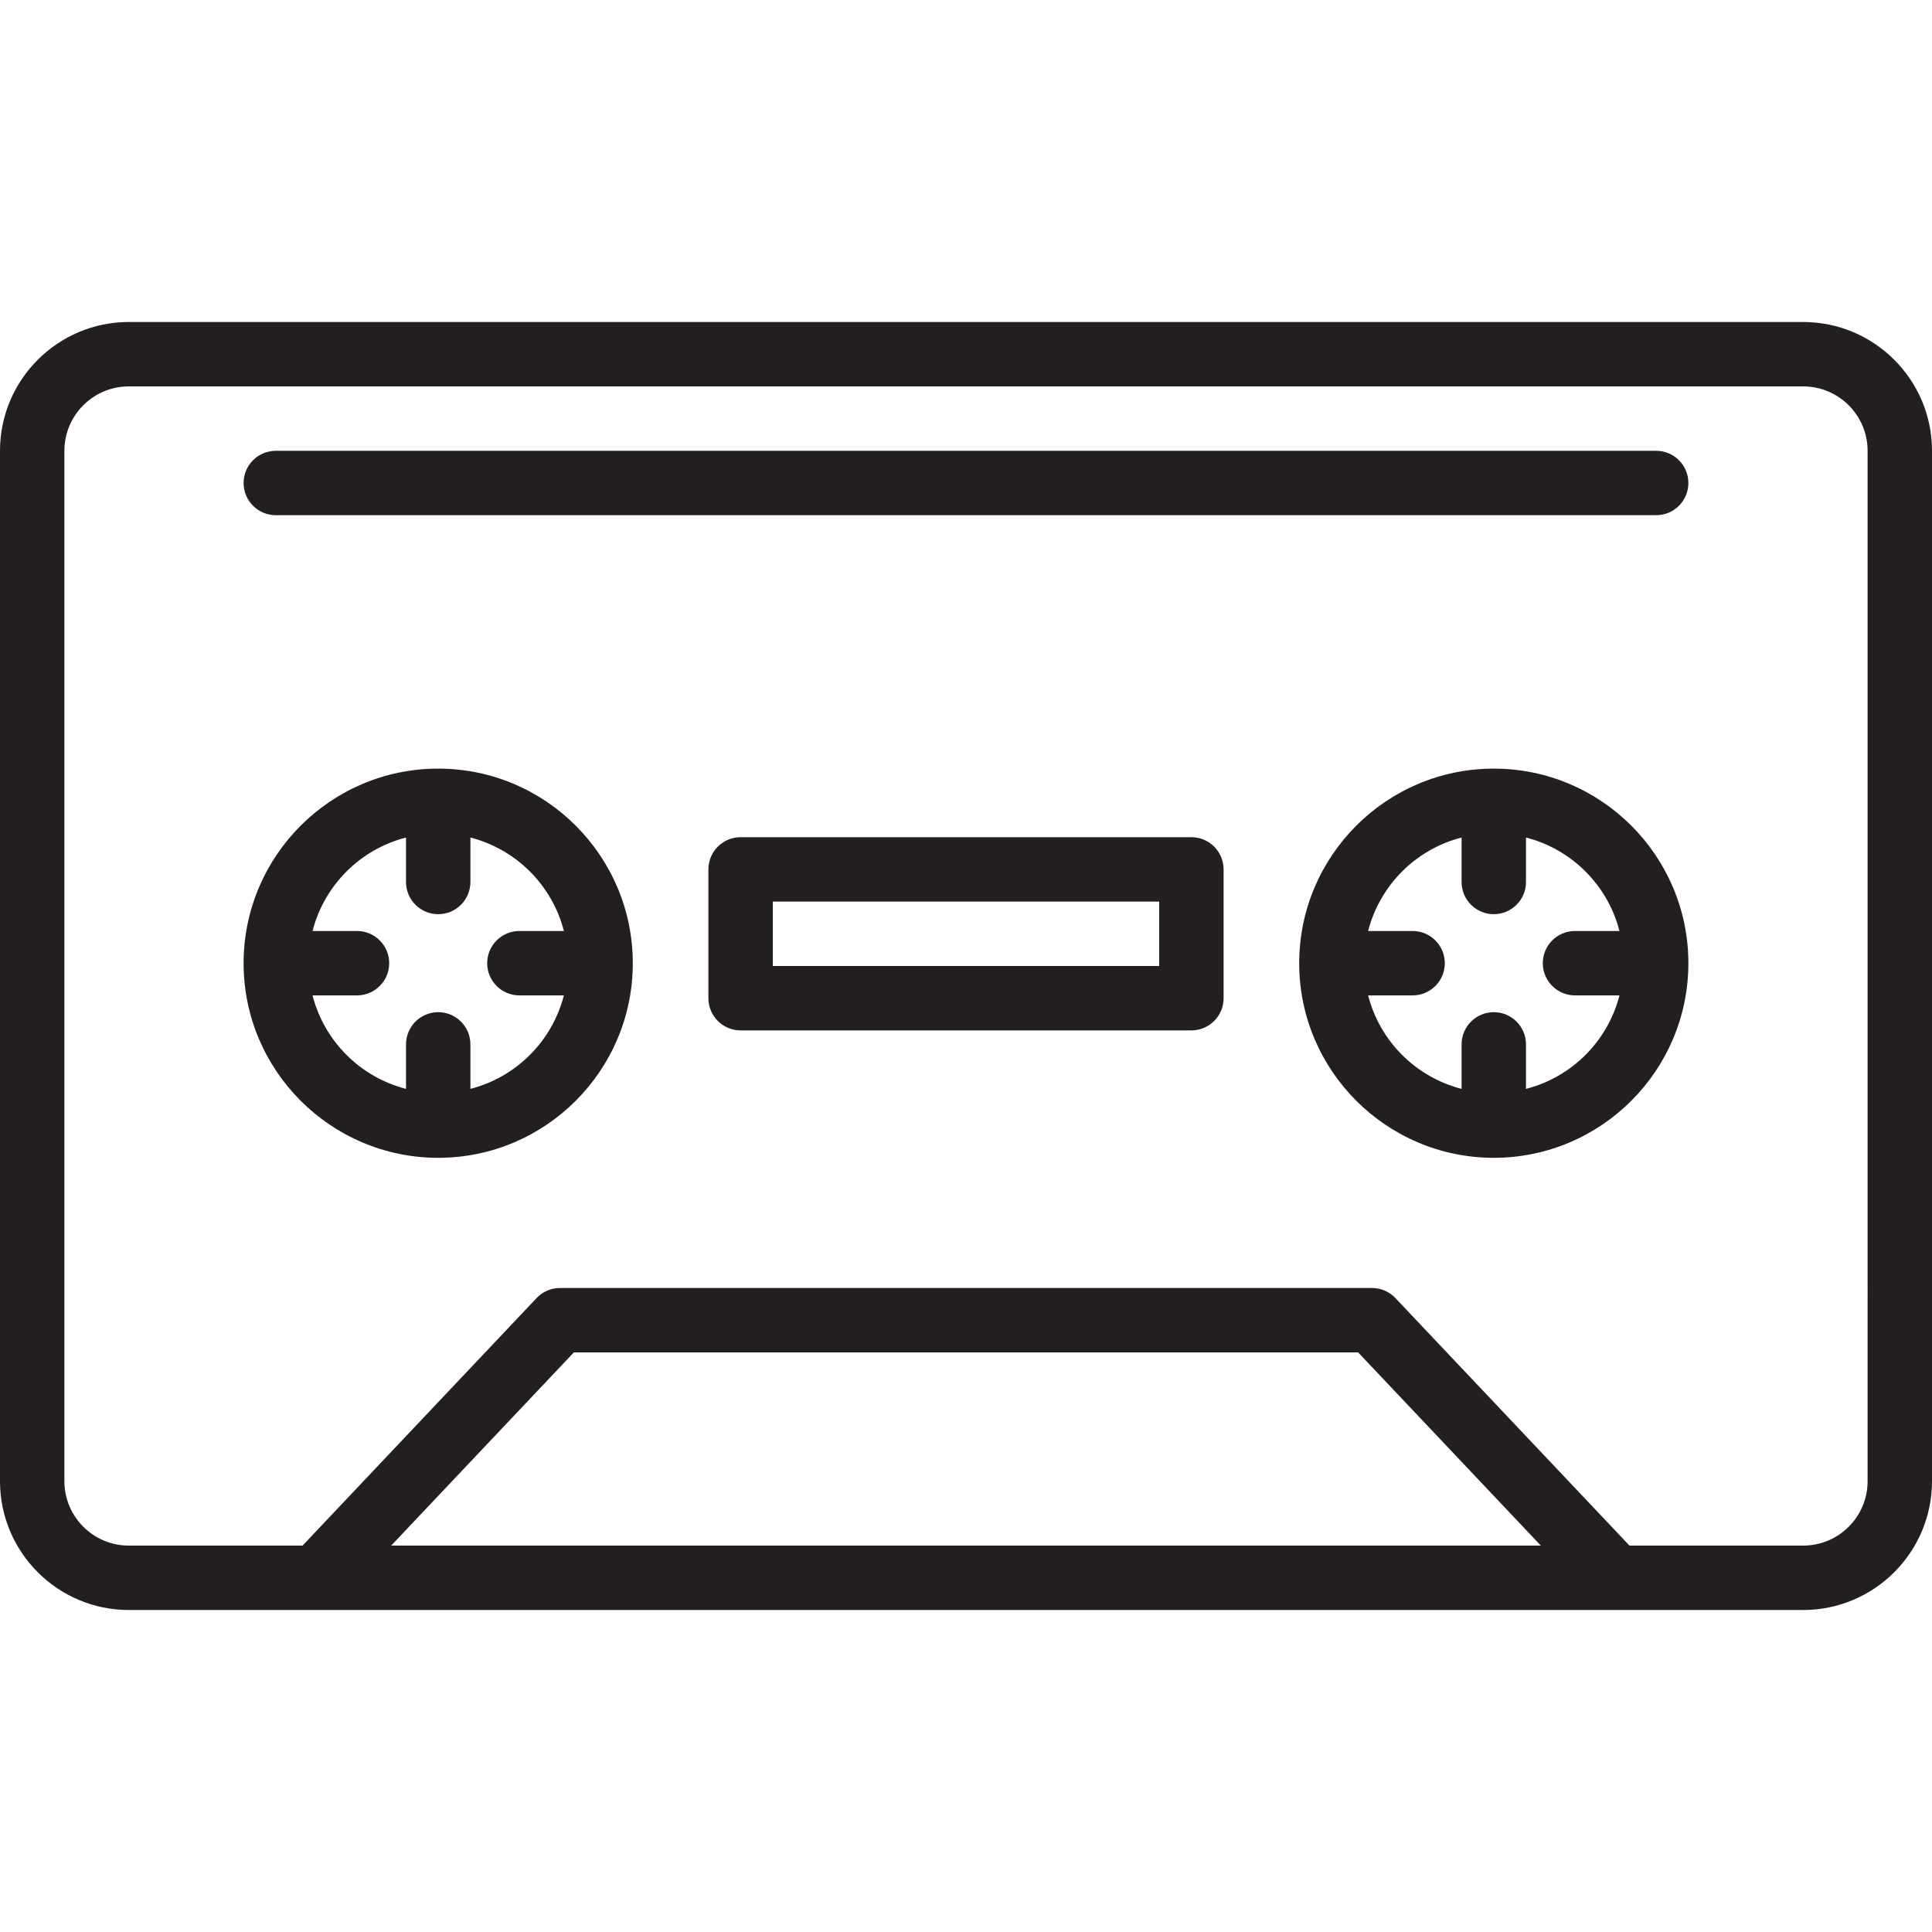 <?xml version="1.0" encoding="utf-8"?>
<!-- Generator: Adobe Illustrator 17.0.0, SVG Export Plug-In . SVG Version: 6.00 Build 0)  -->
<!DOCTYPE svg PUBLIC "-//W3C//DTD SVG 1.1//EN" "http://www.w3.org/Graphics/SVG/1.1/DTD/svg11.dtd">
<svg version="1.1" id="Layer_1" xmlns="http://www.w3.org/2000/svg" xmlns:xlink="http://www.w3.org/1999/xlink" x="0px" y="0px"
	 width="60px" height="60px" viewBox="0 0 60 60" enable-background="new 0 0 60 60" xml:space="preserve">
<g>
	<path fill="#231F20" d="M56,10H4c-2.206,0-4,1.794-4,4v32c0,2.206,1.794,4,4,4h5.826h40.348h0.02H56c2.206,0,4-1.794,4-4V14
		C60,11.794,58.206,10,56,10z M12.148,48l5.674-6h24.356l5.674,6H12.148z M58,46c0,1.103-0.897,2-2,2h-5.395l-7.269-7.687
		C43.146,40.113,42.884,40,42.609,40H17.391c-0.275,0-0.538,0.113-0.727,0.313L9.396,48H4c-1.103,0-2-0.897-2-2V14
		c0-1.103,0.897-2,2-2h52c1.103,0,2,0.897,2,2V46z"/>
	<path fill="#231F20" d="M13.609,23.87c-3.333,0-6.044,2.711-6.044,6.044c0,3.332,2.711,6.043,6.044,6.043s6.043-2.711,6.043-6.043
		C19.652,26.581,16.941,23.87,13.609,23.87z M14.609,33.816v-1.382c0-0.552-0.448-1-1-1c-0.552,0-1,0.448-1,1v1.382
		c-1.423-0.366-2.538-1.48-2.903-2.903h1.381c0.552,0,1-0.448,1-1c0-0.552-0.448-1-1-1H9.706c0.366-1.423,1.48-2.538,2.903-2.903
		v1.381c0,0.552,0.448,1,1,1c0.552,0,1-0.448,1-1V26.01c1.423,0.366,2.538,1.48,2.903,2.903H16.13c-0.552,0-1,0.448-1,1
		c0,0.552,0.448,1,1,1h1.382C17.146,32.336,16.032,33.451,14.609,33.816z"/>
	<path fill="#231F20" d="M37,26H23c-0.552,0-1,0.448-1,1v4c0,0.552,0.448,1,1,1h14c0.552,0,1-0.448,1-1v-4
		C38,26.448,37.552,26,37,26z M36,30H24v-2h12V30z"/>
	<path fill="#231F20" d="M46.391,23.87c-3.333,0-6.043,2.711-6.043,6.044c0,3.332,2.711,6.043,6.043,6.043
		c3.332,0,6.043-2.711,6.043-6.043C52.435,26.581,49.724,23.87,46.391,23.87z M47.391,33.816v-1.382c0-0.552-0.448-1-1-1
		s-1,0.448-1,1v1.382c-1.423-0.366-2.538-1.48-2.903-2.903h1.382c0.552,0,1-0.448,1-1c0-0.552-0.448-1-1-1h-1.382
		c0.366-1.423,1.48-2.538,2.903-2.903v1.381c0,0.552,0.448,1,1,1s1-0.448,1-1V26.01c1.423,0.366,2.538,1.48,2.903,2.903h-1.381
		c-0.552,0-1,0.448-1,1c0,0.552,0.448,1,1,1h1.381C49.929,32.336,48.814,33.451,47.391,33.816z"/>
	<path fill="#231F20" d="M51.435,14H8.565c-0.552,0-1,0.448-1,1c0,0.552,0.448,1,1,1h42.869c0.552,0,1-0.448,1-1
		C52.435,14.448,51.987,14,51.435,14z"/>
</g>
</svg>
